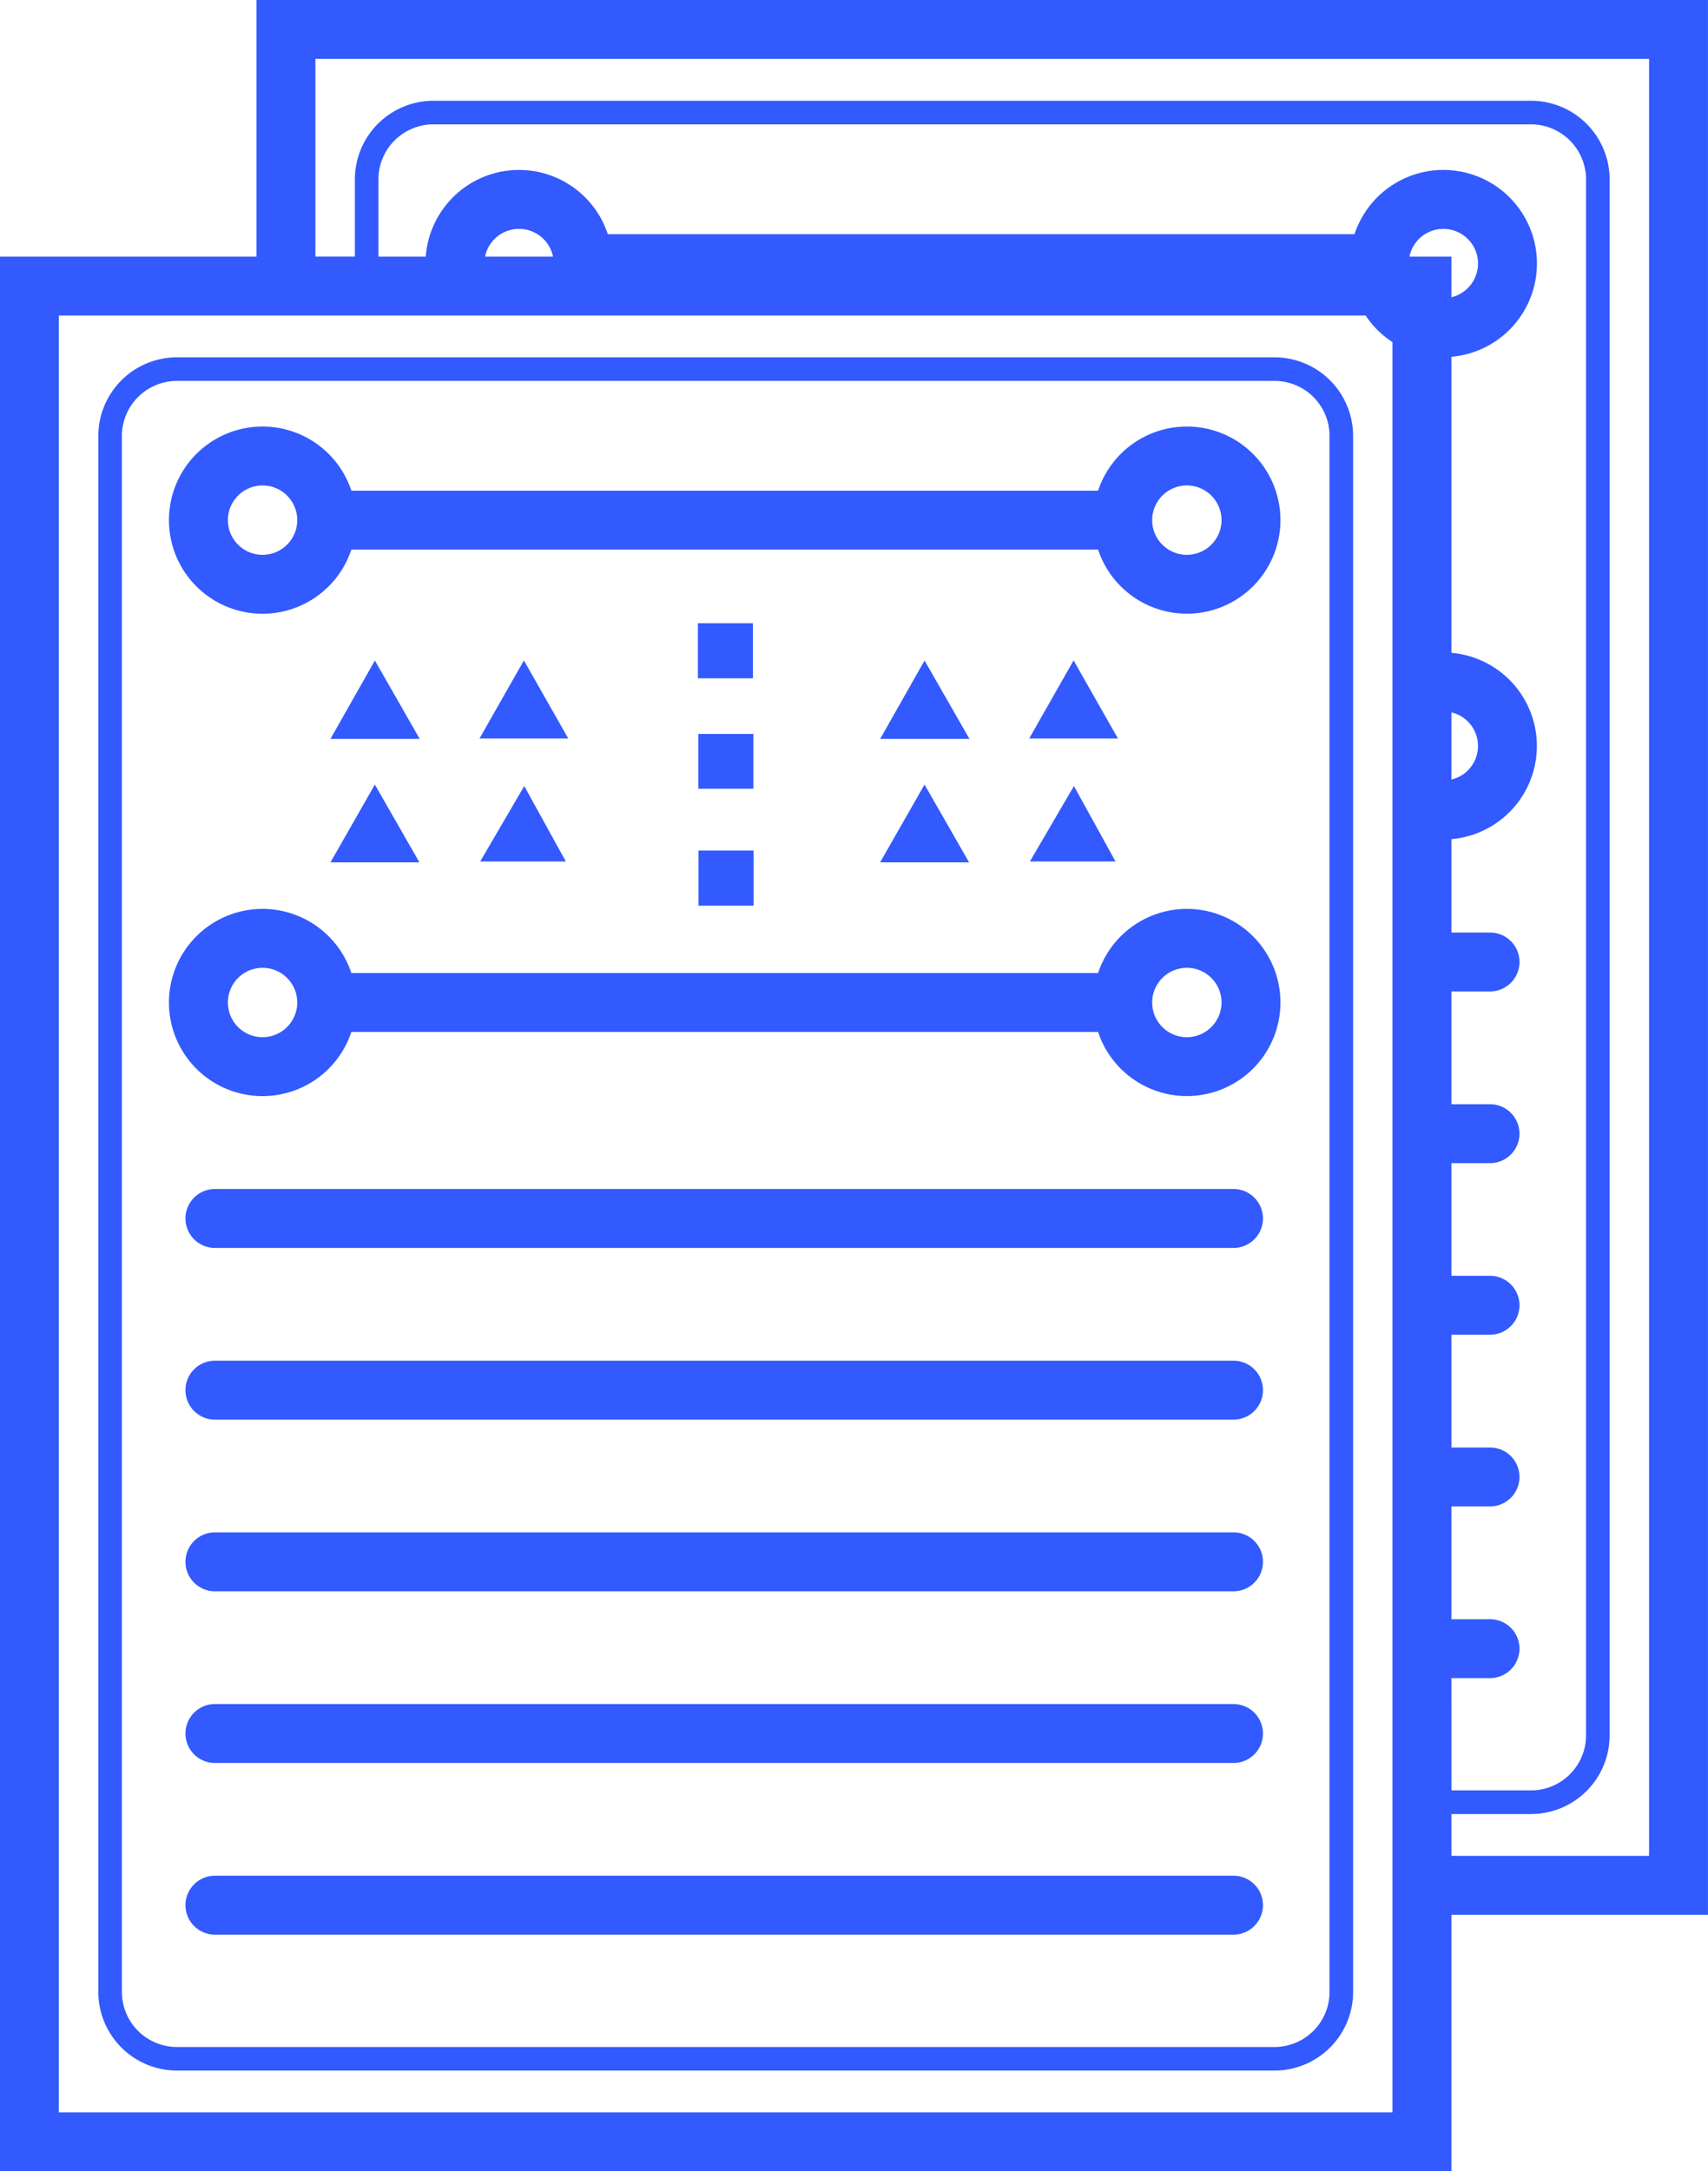 <svg xmlns="http://www.w3.org/2000/svg" width="134.951" height="171.519" viewBox="0 0 134.951 171.519">
  <g id="Group_10" data-name="Group 10" transform="translate(-545.951 -191.29)">
    <path id="Path_20" data-name="Path 20" d="M590.159,247.332l-3.508,6.167h7.012Z" transform="translate(-2.813 -3.873)" fill="#325aff"/>
    <path id="Path_21" data-name="Path 21" d="M577.509,247.34,574,253.531h7.053Z" transform="translate(-1.939 -3.873)" fill="#325aff"/>
    <path id="Path_22" data-name="Path 22" d="M581.027,264.011l-3.521-6.145L574,264.011Z" transform="translate(-1.938 -4.601)" fill="#325aff"/>
    <path id="Path_23" data-name="Path 23" d="M593.475,263.949c-1.158-2.1-2.189-3.971-3.285-5.958-1.192,2.041-2.309,3.953-3.479,5.958Z" transform="translate(-2.817 -4.609)" fill="#325aff"/>
    <path id="Path_24" data-name="Path 24" d="M636.814,247.332c-1.247,2.193-2.35,4.132-3.508,6.167h7.012Z" transform="translate(-6.037 -3.873)" fill="#325aff"/>
    <path id="Path_25" data-name="Path 25" d="M624.164,247.34l-3.506,6.191h7.053Z" transform="translate(-5.163 -3.873)" fill="#325aff"/>
    <path id="Path_26" data-name="Path 26" d="M627.682,264.011l-3.521-6.145-3.507,6.145Z" transform="translate(-5.163 -4.601)" fill="#325aff"/>
    <path id="Path_27" data-name="Path 27" d="M640.13,263.949l-3.285-5.958c-1.192,2.041-2.309,3.953-3.479,5.958Z" transform="translate(-6.041 -4.609)" fill="#325aff"/>
    <path id="Path_28" data-name="Path 28" d="M647.231,221.613H560.507a6.215,6.215,0,0,0-6.209,6.208V350.739a6.216,6.216,0,0,0,6.209,6.209h86.724a6.215,6.215,0,0,0,6.208-6.209V227.821A6.214,6.214,0,0,0,647.231,221.613Zm4.346,129.126a4.352,4.352,0,0,1-4.346,4.347H560.507a4.352,4.352,0,0,1-4.347-4.347V227.821a4.352,4.352,0,0,1,4.347-4.346h86.724a4.352,4.352,0,0,1,4.346,4.346Z" transform="translate(-0.577 -2.096)" fill="#325aff"/>
    <path id="Path_29" data-name="Path 29" d="M640.718,227.485a7.393,7.393,0,0,0-7.015,5.067h-59a7.394,7.394,0,1,0,0,4.654h59a7.392,7.392,0,1,0,7.015-9.721Zm-73.03,10.134a2.74,2.74,0,1,1,2.74-2.74A2.743,2.743,0,0,1,567.687,237.619Zm73.03,0a2.74,2.74,0,1,1,2.739-2.74A2.743,2.743,0,0,1,640.718,237.619Z" transform="translate(-0.991 -2.501)" fill="#325aff"/>
    <path id="Path_30" data-name="Path 30" d="M640.718,268.418a7.393,7.393,0,0,0-7.015,5.067h-59a7.394,7.394,0,1,0,0,4.654h59a7.392,7.392,0,1,0,7.015-9.721Zm-73.03,10.134a2.74,2.74,0,1,1,2.74-2.74A2.743,2.743,0,0,1,567.687,278.552Zm73.03,0a2.74,2.74,0,1,1,2.739-2.74A2.743,2.743,0,0,1,640.718,278.552Z" transform="translate(-0.991 -5.33)" fill="#325aff"/>
    <path id="Path_31" data-name="Path 31" d="M644.5,292.187H564.02a2.327,2.327,0,0,0,0,4.654H644.5a2.327,2.327,0,0,0,0-4.654Z" transform="translate(-1.088 -6.973)" fill="#325aff"/>
    <path id="Path_32" data-name="Path 32" d="M644.5,306.756H564.02a2.327,2.327,0,0,0,0,4.654H644.5a2.327,2.327,0,0,0,0-4.654Z" transform="translate(-1.088 -7.979)" fill="#325aff"/>
    <path id="Path_33" data-name="Path 33" d="M644.5,321.324H564.02a2.327,2.327,0,0,0,0,4.654H644.5a2.327,2.327,0,0,0,0-4.654Z" transform="translate(-1.088 -8.986)" fill="#325aff"/>
    <path id="Path_34" data-name="Path 34" d="M644.5,335.893H564.02a2.327,2.327,0,0,0,0,4.654H644.5a2.327,2.327,0,0,0,0-4.654Z" transform="translate(-1.088 -9.993)" fill="#325aff"/>
    <path id="Path_35" data-name="Path 35" d="M644.5,350.46H564.02a2.327,2.327,0,0,0,0,4.654H644.5a2.327,2.327,0,0,0,0-4.654Z" transform="translate(-1.088 -11)" fill="#325aff"/>
    <path id="Path_36" data-name="Path 36" d="M605.186,248.527h4.349v-4.35h-4.349Z" transform="translate(-4.093 -3.655)" fill="#325aff"/>
    <path id="Path_37" data-name="Path 37" d="M605.225,257.9h4.348v-4.328h-4.348Z" transform="translate(-4.096 -4.304)" fill="#325aff"/>
    <path id="Path_38" data-name="Path 38" d="M605.237,267.821h4.351v-4.357h-4.351Z" transform="translate(-4.097 -4.988)" fill="#325aff"/>
    <path id="Path_39" data-name="Path 39" d="M680.9,191.29H566.216v20.27H545.951V362.809H660.632V342.542H680.9Zm-130.3,166.865V216.215h103.25a7.368,7.368,0,0,0,2.122,2.1V358.155ZM660.632,247.562a2.728,2.728,0,0,1,0,5.308Zm-3.32-36a2.737,2.737,0,1,1,3.32,3.208V211.56Zm-73.038,0a2.741,2.741,0,0,1,5.371,0Zm76.358,112.289h3.048a2.327,2.327,0,0,0,0-4.654h-3.048v-8.909h3.048a2.327,2.327,0,0,0,0-4.654h-3.048v-8.909h3.048a2.327,2.327,0,0,0,0-4.654h-3.048v-8.9h3.048a2.327,2.327,0,0,0,0-4.654h-3.048v-8.909h3.048a2.327,2.327,0,0,0,0-4.654h-3.048v-7.377a7.386,7.386,0,0,0,0-14.717V219.473a7.393,7.393,0,1,0-7.658-9.686h-59a7.387,7.387,0,0,0-14.382,1.773H575.85v-6.1a4.352,4.352,0,0,1,4.347-4.347H666.92a4.358,4.358,0,0,1,4.347,4.347V328.373a4.352,4.352,0,0,1-4.347,4.347h-6.287Zm15.615,14.038H660.632v-3.3h6.287a6.214,6.214,0,0,0,6.209-6.209V205.458a6.213,6.213,0,0,0-6.209-6.209H580.2a6.213,6.213,0,0,0-6.209,6.209v6.1H570.87V195.944H676.247Z" fill="#325aff"/>
  </g>
</svg>
